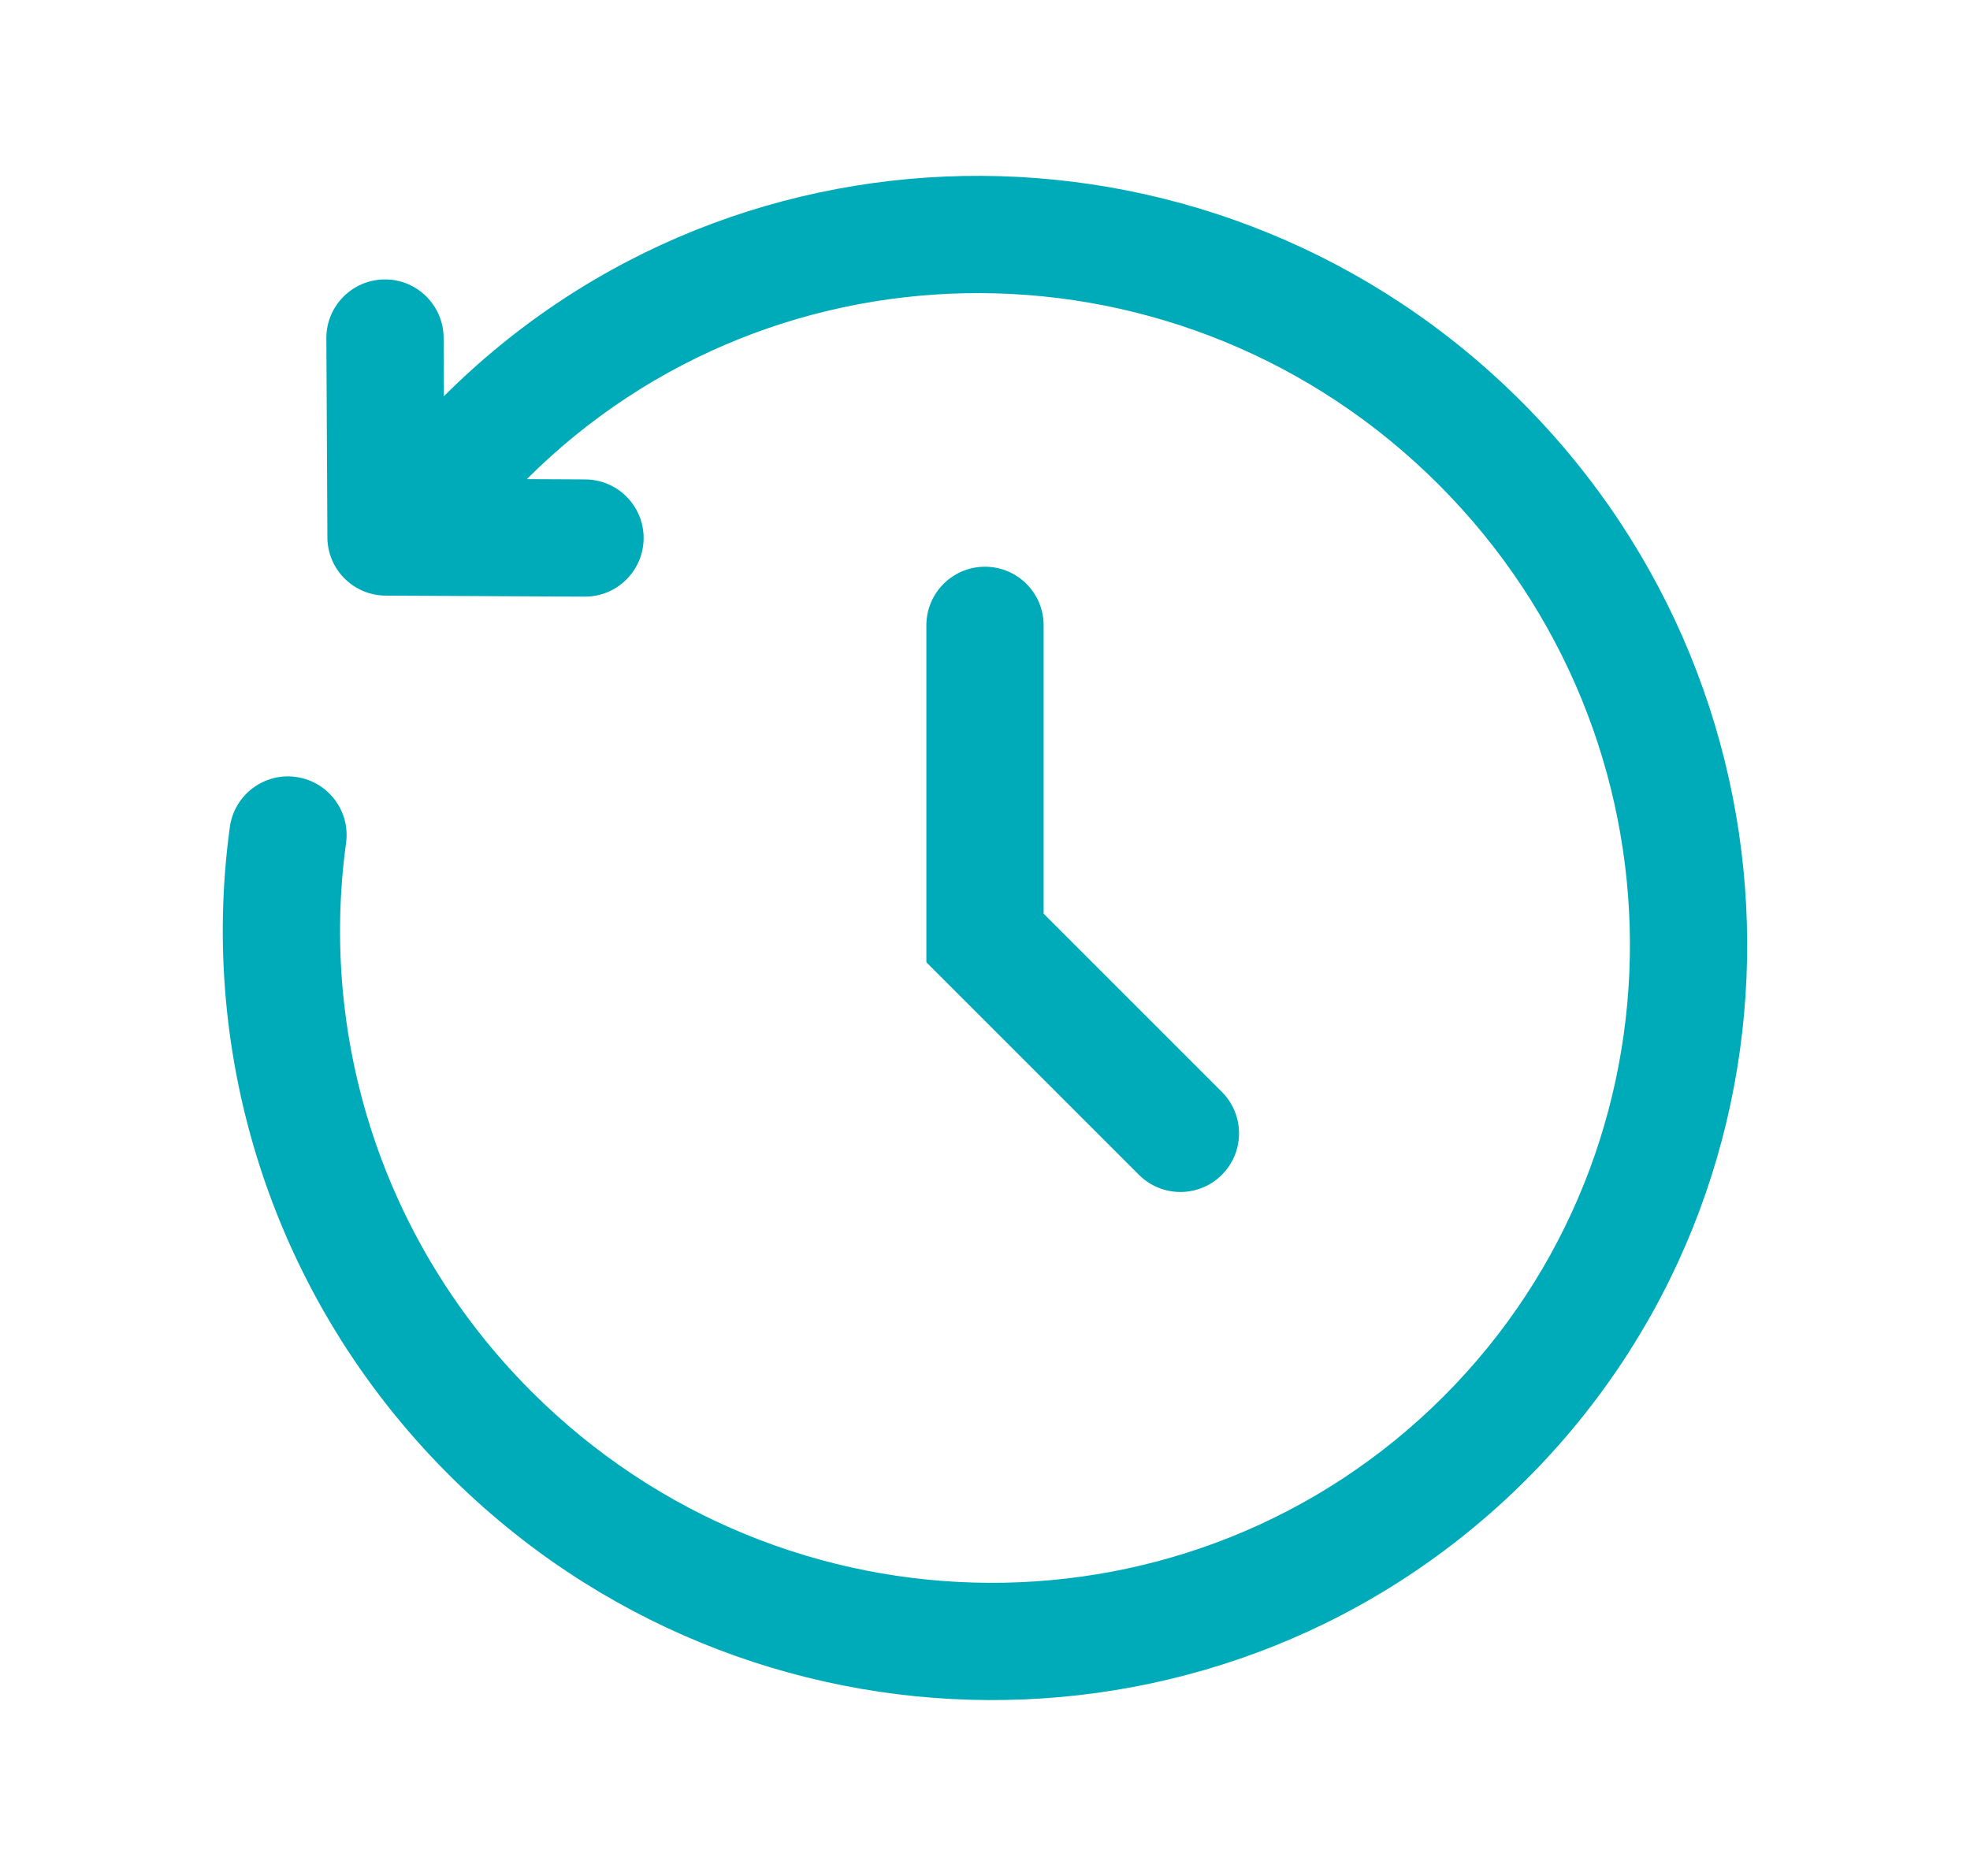 <svg width="21" height="20" viewBox="0 0 21 20" fill="none" xmlns="http://www.w3.org/2000/svg">
<path fill-rule="evenodd" clip-rule="evenodd" d="M4.732 4.224C7.895 1.066 13.036 1.099 16.218 4.281C19.402 7.465 19.434 12.609 16.272 15.772C13.109 18.934 7.965 18.902 4.781 15.719C2.895 13.832 2.116 11.258 2.45 8.818C2.497 8.476 2.812 8.236 3.154 8.283C3.496 8.33 3.736 8.645 3.689 8.987C3.405 11.054 4.065 13.234 5.665 14.835C8.369 17.538 12.722 17.554 15.388 14.888C18.054 12.222 18.038 7.869 15.335 5.165C12.632 2.463 8.282 2.446 5.616 5.108L6.239 5.111C6.584 5.113 6.863 5.394 6.861 5.739C6.859 6.084 6.578 6.363 6.233 6.361L4.112 6.35C3.769 6.349 3.491 6.071 3.49 5.729L3.479 3.607C3.477 3.262 3.756 2.981 4.101 2.979C4.446 2.977 4.727 3.256 4.729 3.601L4.732 4.224ZM10.5 6.042C10.845 6.042 11.125 6.321 11.125 6.667V9.741L13.025 11.641C13.269 11.885 13.269 12.281 13.025 12.525C12.781 12.769 12.385 12.769 12.141 12.525L9.875 10.259V6.667C9.875 6.321 10.155 6.042 10.5 6.042Z" fill="#00ABB9"/>
</svg>
